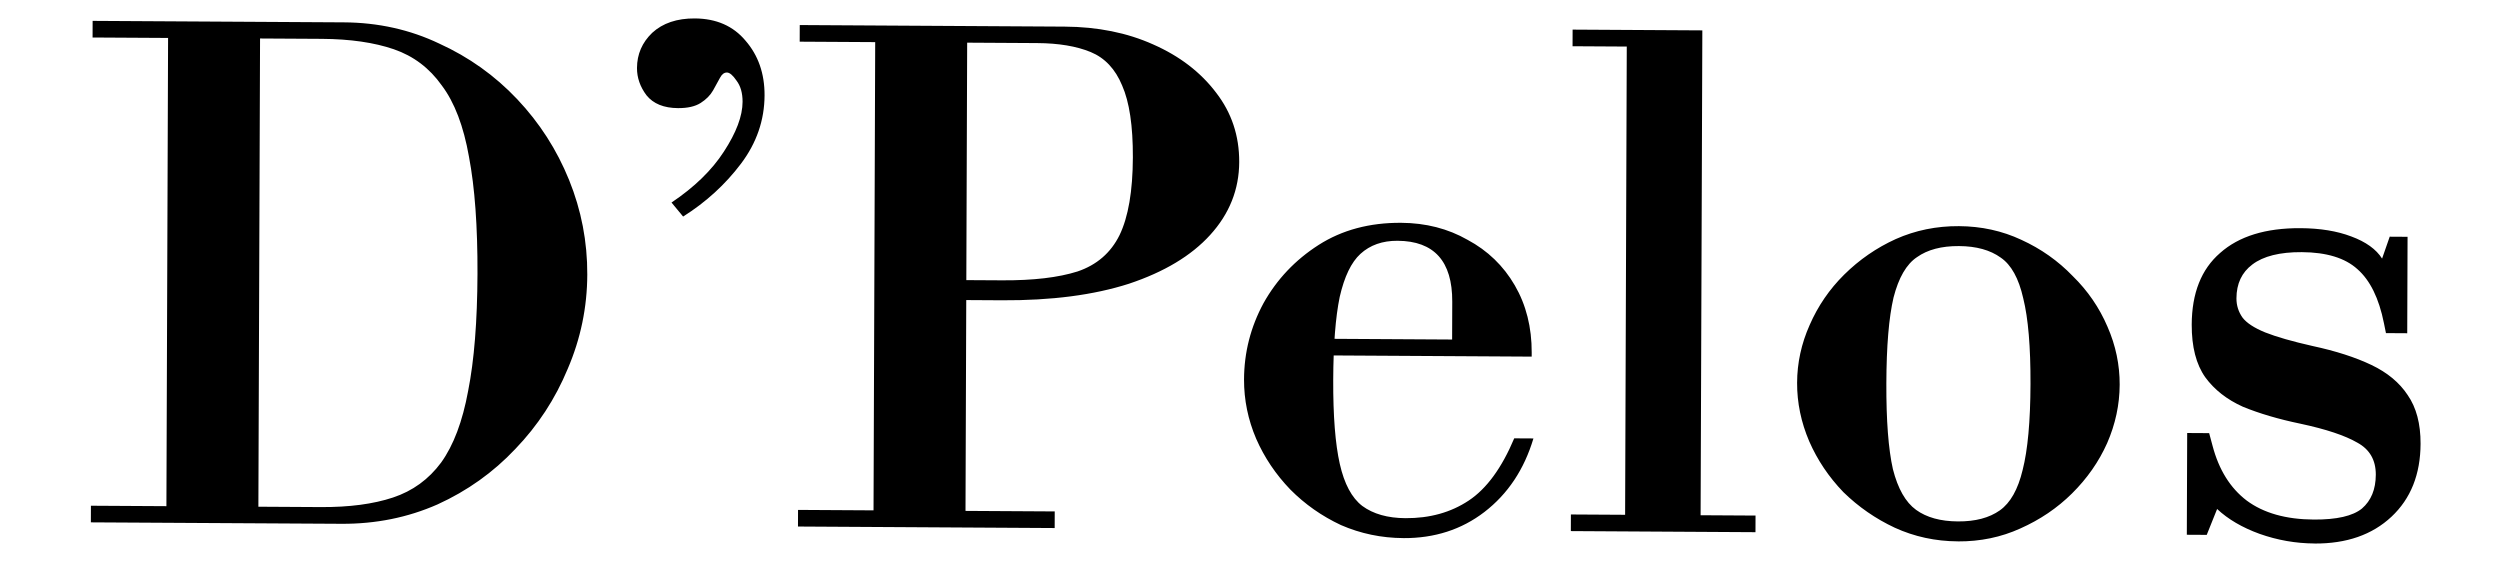 <?xml version="1.0" encoding="UTF-8" standalone="no"?>
<svg
   width="137"
   height="32"
   viewBox="0 0 137 32"
   fill="none"
   version="1.1"
   id="svg1"
   sodipodi:docname="dpelosn.svg"
   inkscape:version="1.4 (86a8ad7, 2024-10-11)"
   inkscape:export-filename="dpelosn.png"
   inkscape:export-xdpi="147.15329"
   inkscape:export-ydpi="147.15329"
   xmlns:inkscape="http://www.inkscape.org/namespaces/inkscape"
   xmlns:sodipodi="http://sodipodi.sourceforge.net/DTD/sodipodi-0.dtd"
   xmlns="http://www.w3.org/2000/svg"
   xmlns:svg="http://www.w3.org/2000/svg">
  <defs
     id="defs1" />
  <sodipodi:namedview
     id="namedview1"
     pagecolor="#ffffff"
     bordercolor="#000000"
     borderopacity="0.25"
     inkscape:showpageshadow="2"
     inkscape:pageopacity="0.0"
     inkscape:pagecheckerboard="0"
     inkscape:deskcolor="#d1d1d1"
     inkscape:zoom="12.963504"
     inkscape:cx="88.132038"
     inkscape:cy="16.006475"
     inkscape:window-width="1920"
     inkscape:window-height="1017"
     inkscape:window-x="-8"
     inkscape:window-y="-8"
     inkscape:window-maximized="1"
     inkscape:current-layer="svg1" />
  <path
     d="m 4.979,28.625 0.003,-0.911 12.6,0.074 c 1.555,0.009 2.872,-0.165 3.951,-0.523 1.08,-0.358 1.959,-0.997 2.64,-1.916 0.68,-0.944 1.174,-2.253 1.481,-3.928 0.332,-1.675 0.502,-3.812 0.512,-6.412 0.009,-2.6 -0.146,-4.739 -0.466,-6.418 -0.295,-1.678 -0.792,-2.981 -1.491,-3.909 C 23.535,3.731 22.66,3.07 21.583,2.699 20.506,2.329 19.19,2.139 17.635,2.129 L 5.073,2.055 5.076,1.144 18.842,1.225 c 1.881,0.011 3.622,0.398 5.224,1.161 1.627,0.739 3.053,1.755 4.277,3.05 1.224,1.295 2.172,2.771 2.843,4.427 0.671,1.656 1.004,3.383 0.997,5.181 -0.006,1.798 -0.364,3.521 -1.072,5.169 -0.683,1.648 -1.641,3.113 -2.874,4.393 -1.208,1.281 -2.629,2.293 -4.261,3.036 -1.632,0.719 -3.389,1.073 -5.27,1.062 z m 4.139,-0.522 0.096,-26.934 5.04,0.03 -0.096,26.934 z M 37.436,11.869 36.799,11.099 C 38.056,10.256 39.012,9.326 39.668,8.31 40.348,7.269 40.69,6.36 40.693,5.582 40.695,5.096 40.583,4.707 40.358,4.414 40.159,4.121 39.984,3.974 39.833,3.974 c -0.15,-8.889e-4 -0.276,0.096 -0.377,0.289 -0.101,0.194 -0.227,0.424 -0.379,0.69 -0.151,0.266 -0.378,0.496 -0.679,0.688 -0.302,0.193 -0.716,0.287 -1.242,0.284 -0.777,-0.005 -1.353,-0.239 -1.728,-0.703 -0.349,-0.464 -0.523,-0.963 -0.521,-1.497 0.003,-0.753 0.281,-1.396 0.834,-1.927 0.579,-0.531 1.357,-0.794 2.335,-0.788 1.178,0.007 2.105,0.413 2.779,1.219 0.699,0.806 1.047,1.804 1.043,2.995 -0.005,1.361 -0.436,2.61 -1.292,3.746 -0.857,1.137 -1.913,2.103 -3.17,2.897 z m 14.349,4.568 0.004,-1.093 3.122,0.018 c 1.705,0.01 3.085,-0.152 4.139,-0.486 1.054,-0.358 1.822,-1.022 2.301,-1.991 0.48,-0.993 0.723,-2.413 0.73,-4.26 C 62.087,6.899 61.891,5.586 61.493,4.685 61.12,3.783 60.546,3.173 59.77,2.852 58.993,2.532 58.016,2.368 56.837,2.361 l -13.014,-0.077 0.003,-0.911 14.518,0.086 c 1.805,0.011 3.422,0.336 4.849,0.976 1.452,0.64 2.602,1.522 3.451,2.645 0.849,1.098 1.27,2.364 1.265,3.798 -0.005,1.506 -0.537,2.84 -1.594,4 -1.032,1.136 -2.515,2.026 -4.448,2.671 -1.933,0.62 -4.254,0.923 -6.962,0.907 z m -8.056,12.417 0.003,-0.911 14.067,0.083 -0.003,0.911 z m 4.139,-0.522 0.096,-26.934 5.04,0.03 -0.096,26.934 z m 29.038,1.156 c -1.204,-0.007 -2.344,-0.245 -3.42,-0.713 -1.051,-0.492 -1.977,-1.142 -2.776,-1.948 -0.8,-0.831 -1.423,-1.758 -1.871,-2.781 -0.448,-1.048 -0.669,-2.13 -0.666,-3.248 0.005,-1.482 0.361,-2.877 1.068,-4.185 0.732,-1.308 1.739,-2.371 3.02,-3.19 1.282,-0.819 2.788,-1.223 4.518,-1.213 1.354,0.008 2.569,0.319 3.645,0.933 1.101,0.59 1.963,1.421 2.586,2.494 0.623,1.073 0.932,2.302 0.927,3.687 l -7.76e-4,0.219 -12.299,-0.073 0.003,-0.911 7.936,0.047 0.007,-2.077 c 0.008,-2.211 -0.991,-3.323 -2.997,-3.334 -0.827,-0.005 -1.505,0.234 -2.034,0.717 -0.503,0.459 -0.882,1.246 -1.137,2.362 -0.23,1.116 -0.348,2.634 -0.355,4.554 -0.007,1.968 0.113,3.5 0.36,4.595 0.247,1.095 0.658,1.863 1.233,2.303 0.6,0.441 1.389,0.664 2.367,0.67 1.329,0.008 2.484,-0.313 3.464,-0.964 0.98,-0.65 1.812,-1.787 2.495,-3.411 l 1.053,0.006 c -0.508,1.698 -1.402,3.041 -2.685,4.03 -1.257,0.965 -2.738,1.442 -4.443,1.432 z M 89.055,28.575 89.148,2.224 93.286,2.248 93.192,28.599 Z m -2.973,0.529 0.003,-0.911 10.118,0.06 -0.003,0.911 z m 0.094,-26.57 0.003,-0.911 7.109,0.042 -0.003,0.911 z M 107.29,29.667 c -1.229,-0.007 -2.382,-0.257 -3.458,-0.749 -1.051,-0.492 -1.989,-1.142 -2.814,-1.948 -0.8,-0.831 -1.423,-1.758 -1.871,-2.781 -0.448,-1.048 -0.67,-2.118 -0.666,-3.211 0.004,-1.093 0.234,-2.149 0.688,-3.167 0.455,-1.042 1.085,-1.962 1.89,-2.759 0.83,-0.821 1.773,-1.472 2.828,-1.951 1.079,-0.48 2.234,-0.716 3.463,-0.708 1.228,0.007 2.369,0.257 3.42,0.749 1.076,0.492 2.014,1.154 2.814,1.985 0.825,0.807 1.461,1.734 1.908,2.781 0.448,1.023 0.67,2.081 0.666,3.175 -0.005,1.093 -0.233,2.161 -0.688,3.203 -0.455,1.018 -1.098,1.937 -1.928,2.759 -0.806,0.797 -1.748,1.435 -2.828,1.915 -1.055,0.48 -2.197,0.716 -3.425,0.709 z m 0.005,-1.093 c 0.953,0.006 1.718,-0.196 2.297,-0.606 0.578,-0.41 0.994,-1.148 1.249,-2.216 0.279,-1.092 0.423,-2.658 0.43,-4.699 0.007,-2.041 -0.125,-3.609 -0.397,-4.704 -0.247,-1.095 -0.658,-1.838 -1.233,-2.231 -0.576,-0.416 -1.34,-0.628 -2.292,-0.633 -0.953,-0.006 -1.719,0.196 -2.297,0.606 -0.579,0.385 -1.007,1.124 -1.287,2.216 -0.255,1.092 -0.386,2.658 -0.393,4.699 -0.007,2.041 0.112,3.609 0.359,4.704 0.272,1.071 0.695,1.814 1.271,2.231 0.575,0.416 1.339,0.628 2.292,0.633 z m 19.537,1.209 c -1.029,-0.006 -2.03,-0.182 -3.007,-0.528 -0.952,-0.346 -1.727,-0.8 -2.327,-1.362 l -0.569,1.418 -1.091,-0.006 0.02,-5.576 1.204,0.007 0.186,0.694 c 0.346,1.314 0.97,2.314 1.87,3 0.925,0.686 2.152,1.033 3.682,1.042 1.253,0.007 2.131,-0.194 2.635,-0.604 0.503,-0.434 0.756,-1.053 0.759,-1.854 0.002,-0.802 -0.334,-1.387 -1.009,-1.755 -0.676,-0.393 -1.715,-0.739 -3.118,-1.039 -1.203,-0.25 -2.255,-0.56 -3.156,-0.93 -0.877,-0.394 -1.564,-0.933 -2.063,-1.616 -0.5,-0.708 -0.746,-1.669 -0.742,-2.884 0.006,-1.725 0.524,-3.034 1.556,-3.927 1.031,-0.917 2.5,-1.37 4.406,-1.359 1.078,0.006 2.005,0.158 2.782,0.454 0.801,0.296 1.364,0.701 1.688,1.213 l 0.418,-1.2 0.978,0.006 -0.018,5.285 -1.166,-0.007 -0.111,-0.547 c -0.272,-1.362 -0.757,-2.349 -1.456,-2.961 -0.675,-0.611 -1.689,-0.921 -3.043,-0.929 -1.204,-0.007 -2.107,0.218 -2.711,0.676 -0.579,0.434 -0.869,1.052 -0.872,1.854 -0.001,0.389 0.11,0.742 0.335,1.059 0.225,0.293 0.637,0.563 1.238,0.809 0.625,0.247 1.49,0.495 2.593,0.744 1.278,0.275 2.354,0.621 3.231,1.04 0.876,0.418 1.539,0.969 1.988,1.652 0.473,0.683 0.709,1.571 0.705,2.665 -0.006,1.677 -0.537,3.01 -1.594,4 -1.057,0.99 -2.463,1.48 -4.218,1.469 z"
     fill="#ffffff"
     id="path1"
     style="fill:#000000;stroke-width:0.926" />
</svg>
